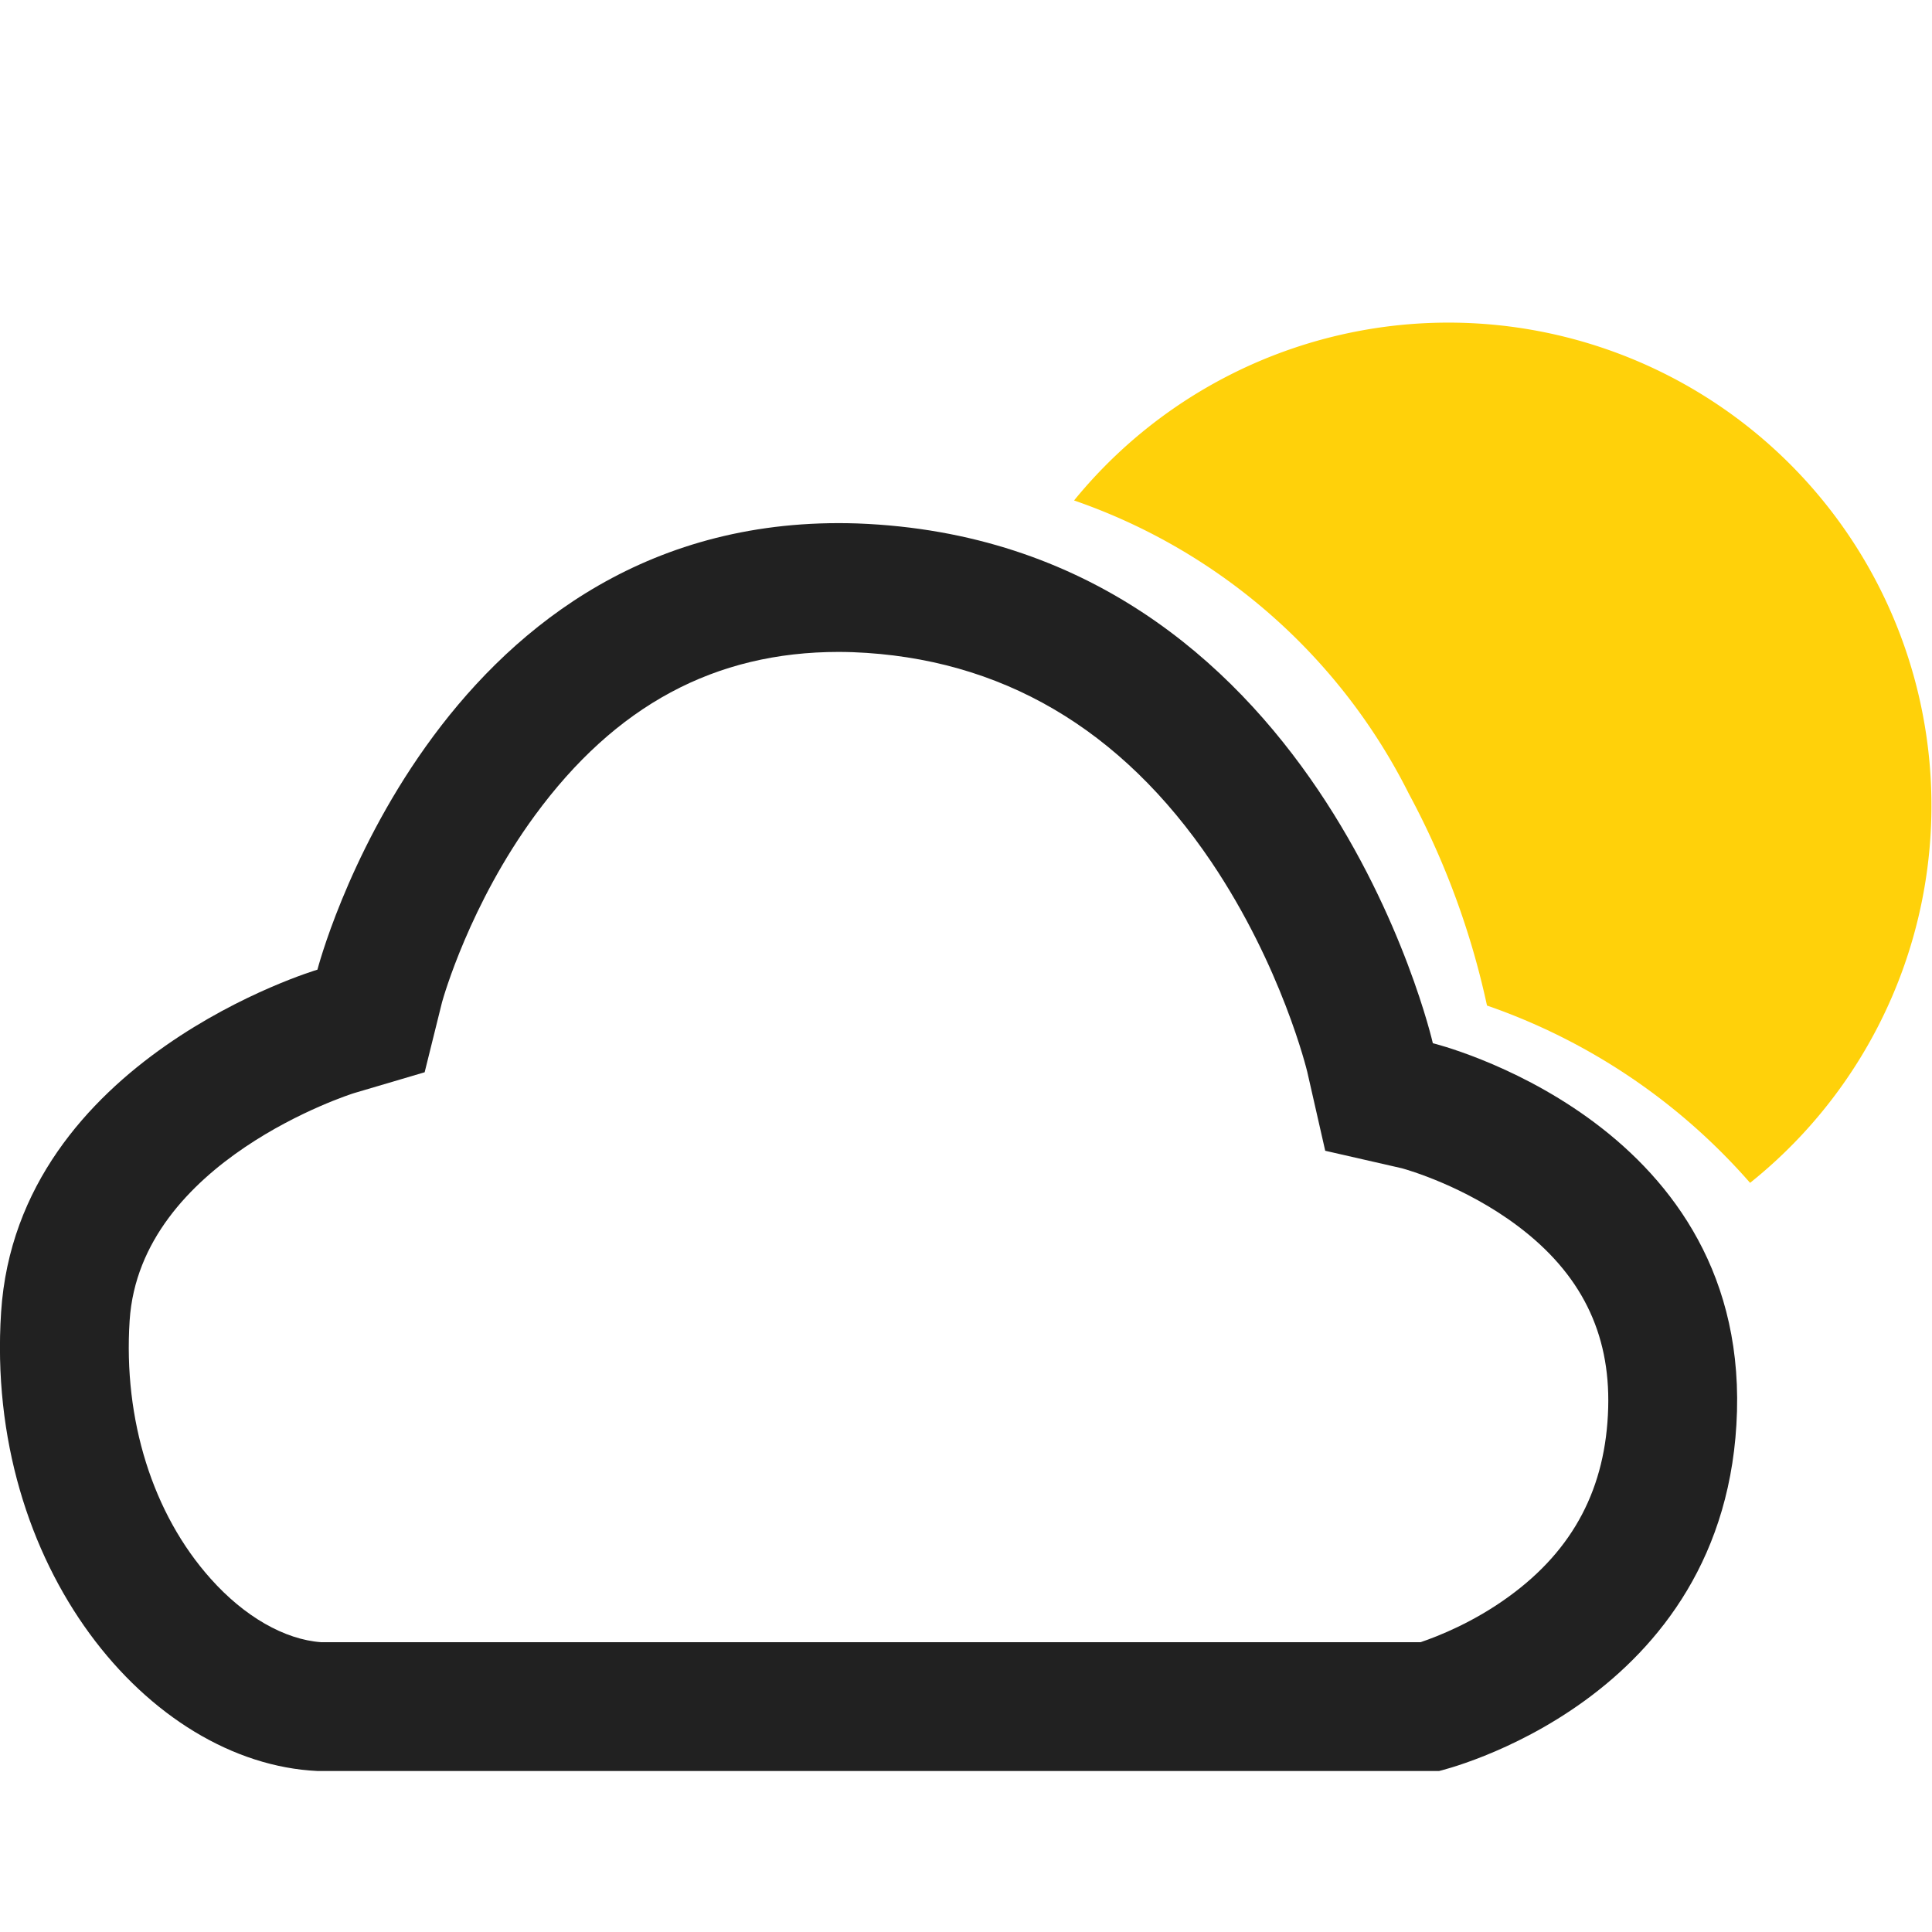 <svg xmlns="http://www.w3.org/2000/svg" xmlns:xlink="http://www.w3.org/1999/xlink" width="30" height="30" viewBox="0 0 30 30">
  <defs>
    <clipPath id="clip-_4-Intermittent_Clouds">
      <rect width="30" height="30"/>
    </clipPath>
  </defs>
  <g id="_4-Intermittent_Clouds" data-name="4-Intermittent Clouds" clip-path="url(#clip-_4-Intermittent_Clouds)">
    <g id="组_619" data-name="组 619" transform="translate(1 2)">
      <g id="路径_3" data-name="路径 3" transform="translate(-2657.954 -398.635)" fill="none">
        <path d="M2661.883,424.135c-2.625-.125-5.168-3.184-4.912-7.124s4.912-5.319,4.912-5.319,1.845-7.143,8.384-6.929c7.162.269,8.936,8.071,8.936,8.071s4.847,1.18,4.723,5.712-4.626,5.589-4.626,5.589Z" stroke="none"/>
        <path d="M 2679.013 422.135 C 2679.284 422.043 2679.838 421.825 2680.388 421.423 C 2681.389 420.695 2681.892 419.736 2681.926 418.492 C 2681.958 417.33 2681.5 416.409 2680.525 415.675 C 2679.699 415.053 2678.81 414.8 2678.723 414.776 L 2677.532 414.504 L 2677.253 413.278 C 2677.249 413.262 2676.861 411.647 2675.763 410.018 C 2674.364 407.945 2672.491 406.85 2670.197 406.762 C 2670.123 406.76 2670.052 406.758 2669.98 406.758 C 2668.055 406.758 2666.511 407.589 2665.259 409.298 C 2664.251 410.674 2663.842 412.11 2663.818 412.197 L 2663.548 413.285 L 2662.451 413.609 C 2662.418 413.619 2659.128 414.661 2658.967 417.141 C 2658.867 418.681 2659.325 420.143 2660.225 421.149 C 2660.749 421.737 2661.372 422.094 2661.94 422.135 L 2679.013 422.135 M 2679.3 424.135 L 2661.883 424.135 C 2659.258 424.01 2656.715 420.951 2656.971 417.011 C 2657.227 413.07 2661.883 411.692 2661.883 411.692 C 2661.883 411.692 2663.675 404.758 2669.98 404.758 C 2670.074 404.758 2670.17 404.76 2670.267 404.763 C 2677.428 405.032 2679.203 412.834 2679.203 412.834 C 2679.203 412.834 2684.05 414.015 2683.926 418.547 C 2683.8 423.078 2679.3 424.135 2679.3 424.135 Z" stroke="none" fill="#212121"/>
      </g>
      <path id="减去_3" data-name="减去 3" d="M9.534,13.366h0A9.59,9.59,0,0,0,5.45,10.614,12.487,12.487,0,0,0,4.238,7.328a9.16,9.16,0,0,0-5.2-4.557,7.5,7.5,0,1,1,10.5,10.594Z" transform="translate(16.64 3)" fill="#ffd10a"/>
    </g>
  </g>
</svg>
